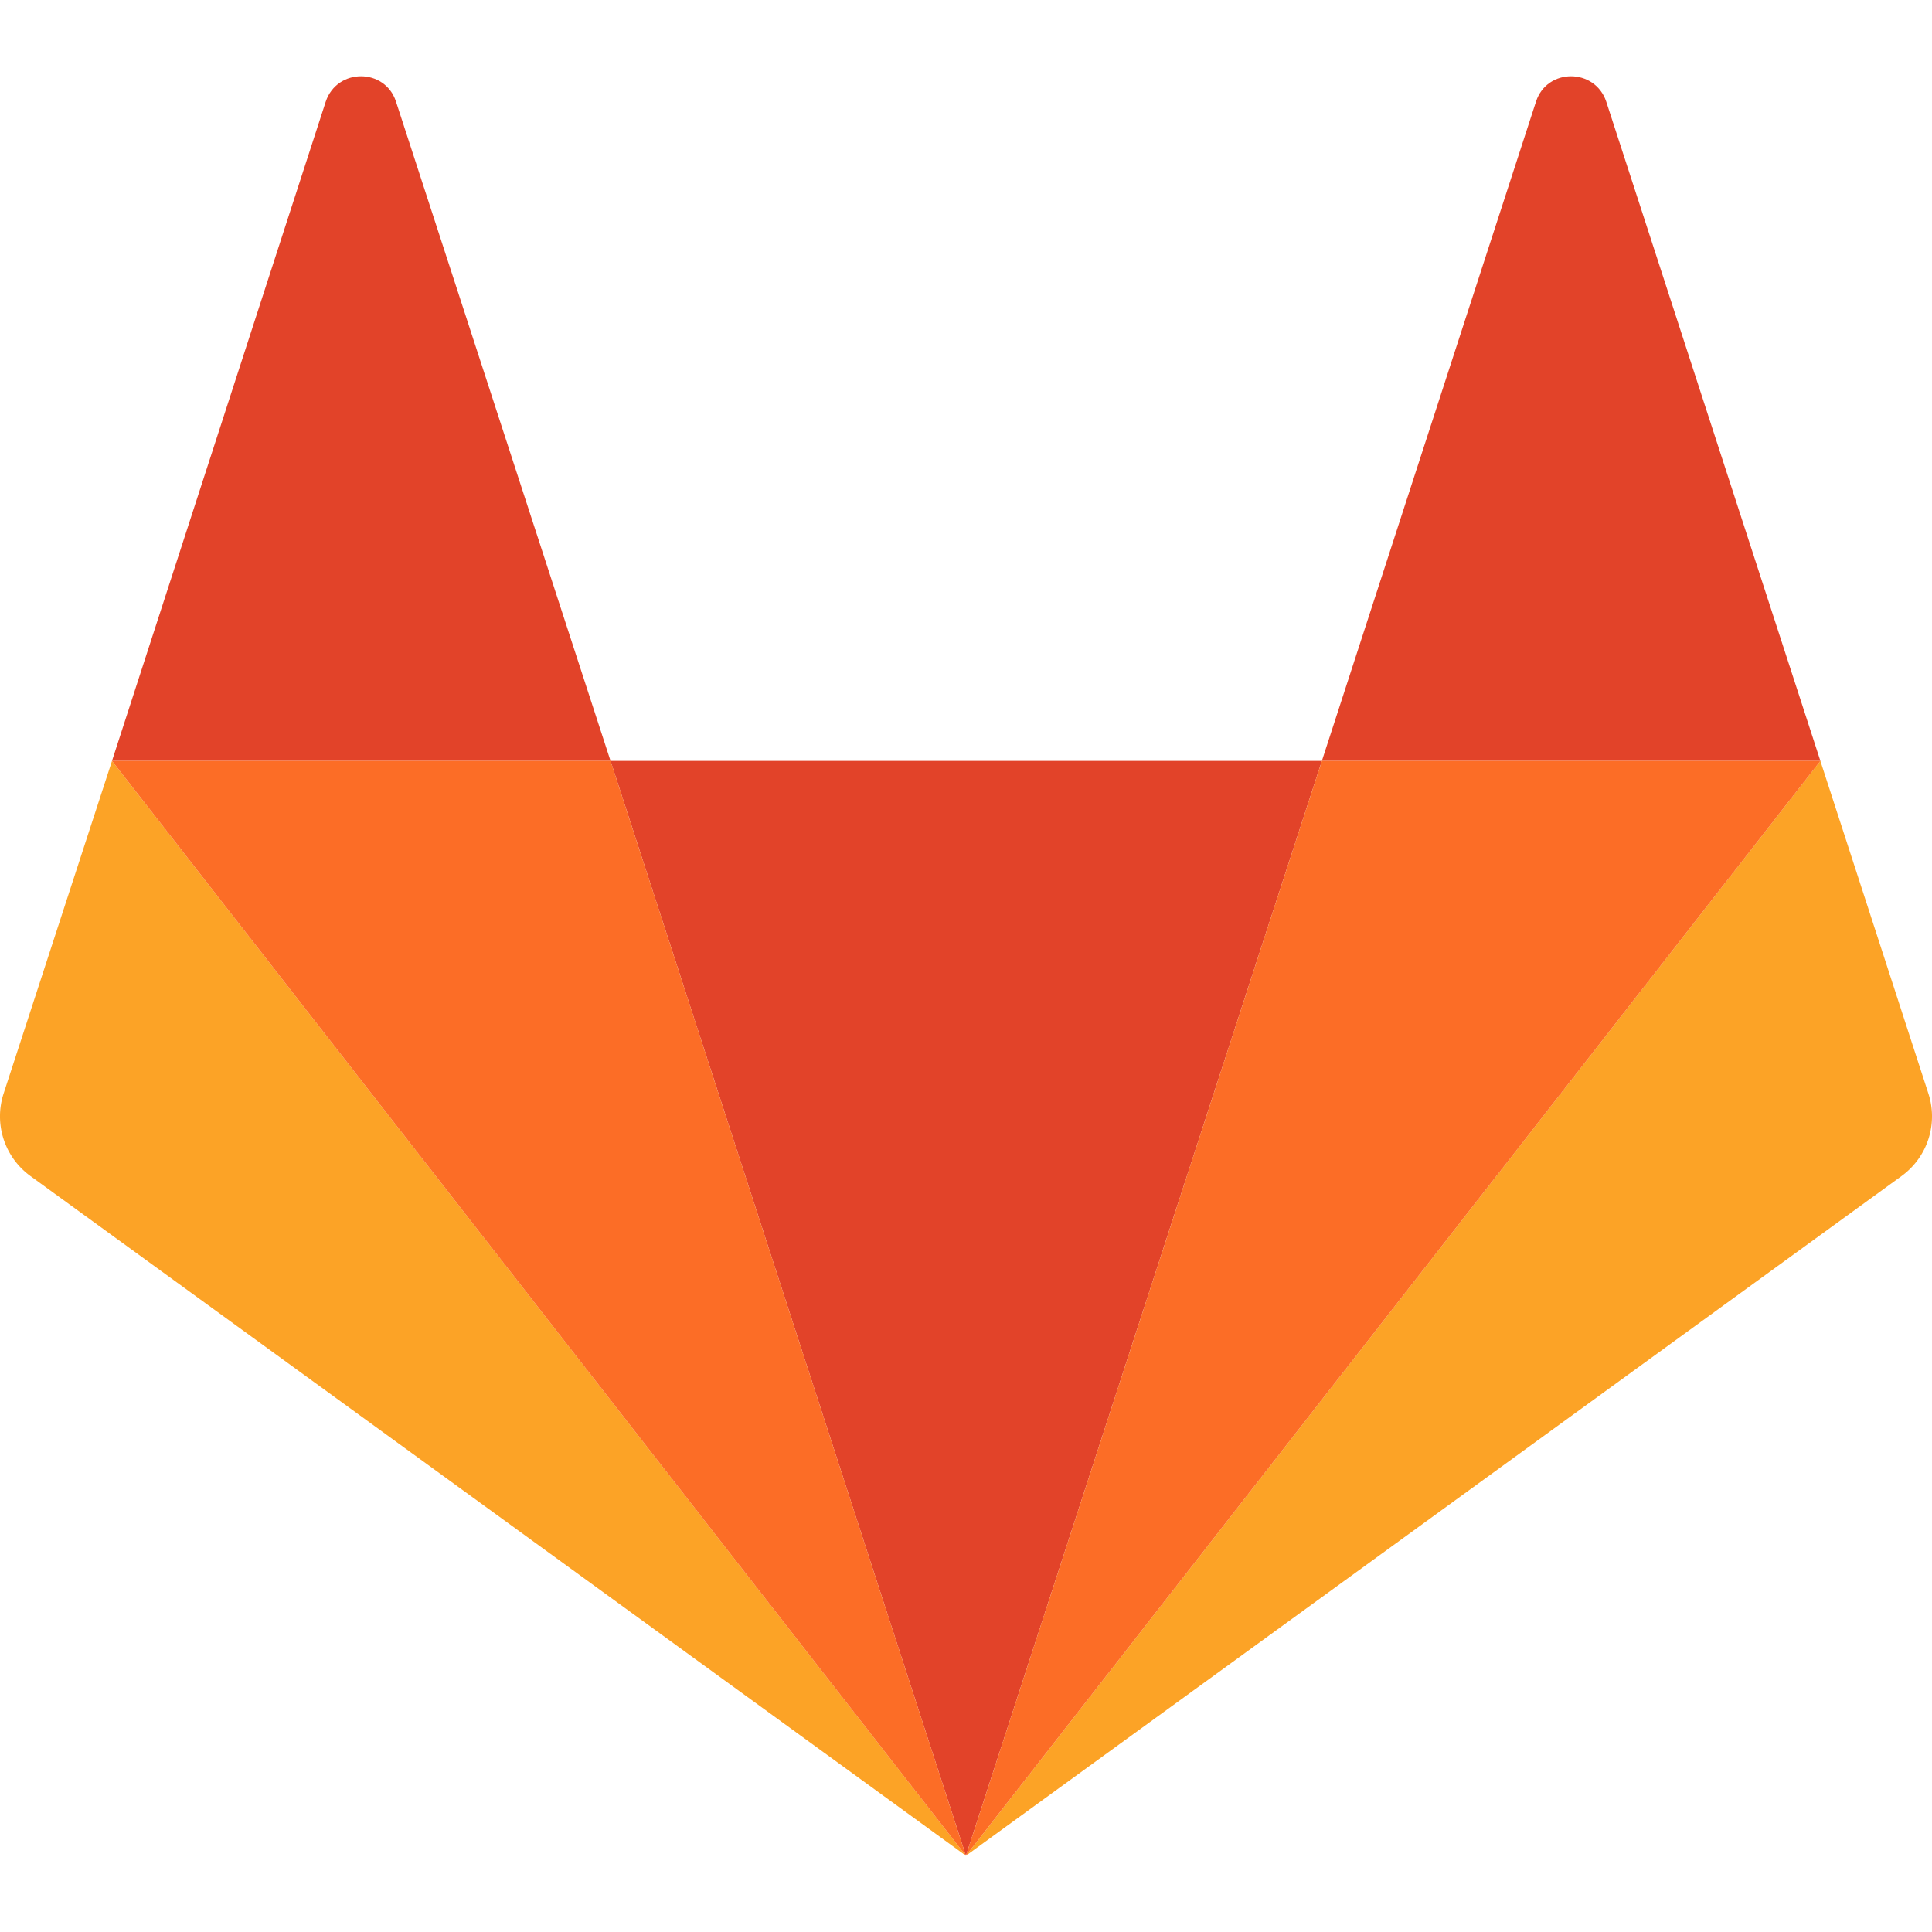 <svg xmlns="http://www.w3.org/2000/svg" width="100" height="100" viewBox="0 0 100 100"><path class="st3" d="M49.996 96.052L68.42 39.385H31.601z" fill="#e24329"/><path class="st4" d="M5.797 39.385L.187 56.601a3.816 3.816 0 001.38 4.264l48.43 35.187z" fill="#fca326"/><path class="st3" d="M5.797 39.385h25.804L20.496 5.257c-.569-1.746-3.046-1.746-3.635 0z" fill="#e24329"/><path class="st4" d="M94.223 39.385l5.59 17.216a3.816 3.816 0 01-1.38 4.264L49.996 96.052z" fill="#fca326"/><path class="st3" d="M94.223 39.385H68.42L79.504 5.257c.569-1.746 3.046-1.746 3.634 0z" fill="#e24329"/><path class="st5" fill="#fc6d26" d="M49.996 96.052L68.42 39.385h25.804zm0 0L5.797 39.385h25.804z"/></svg>